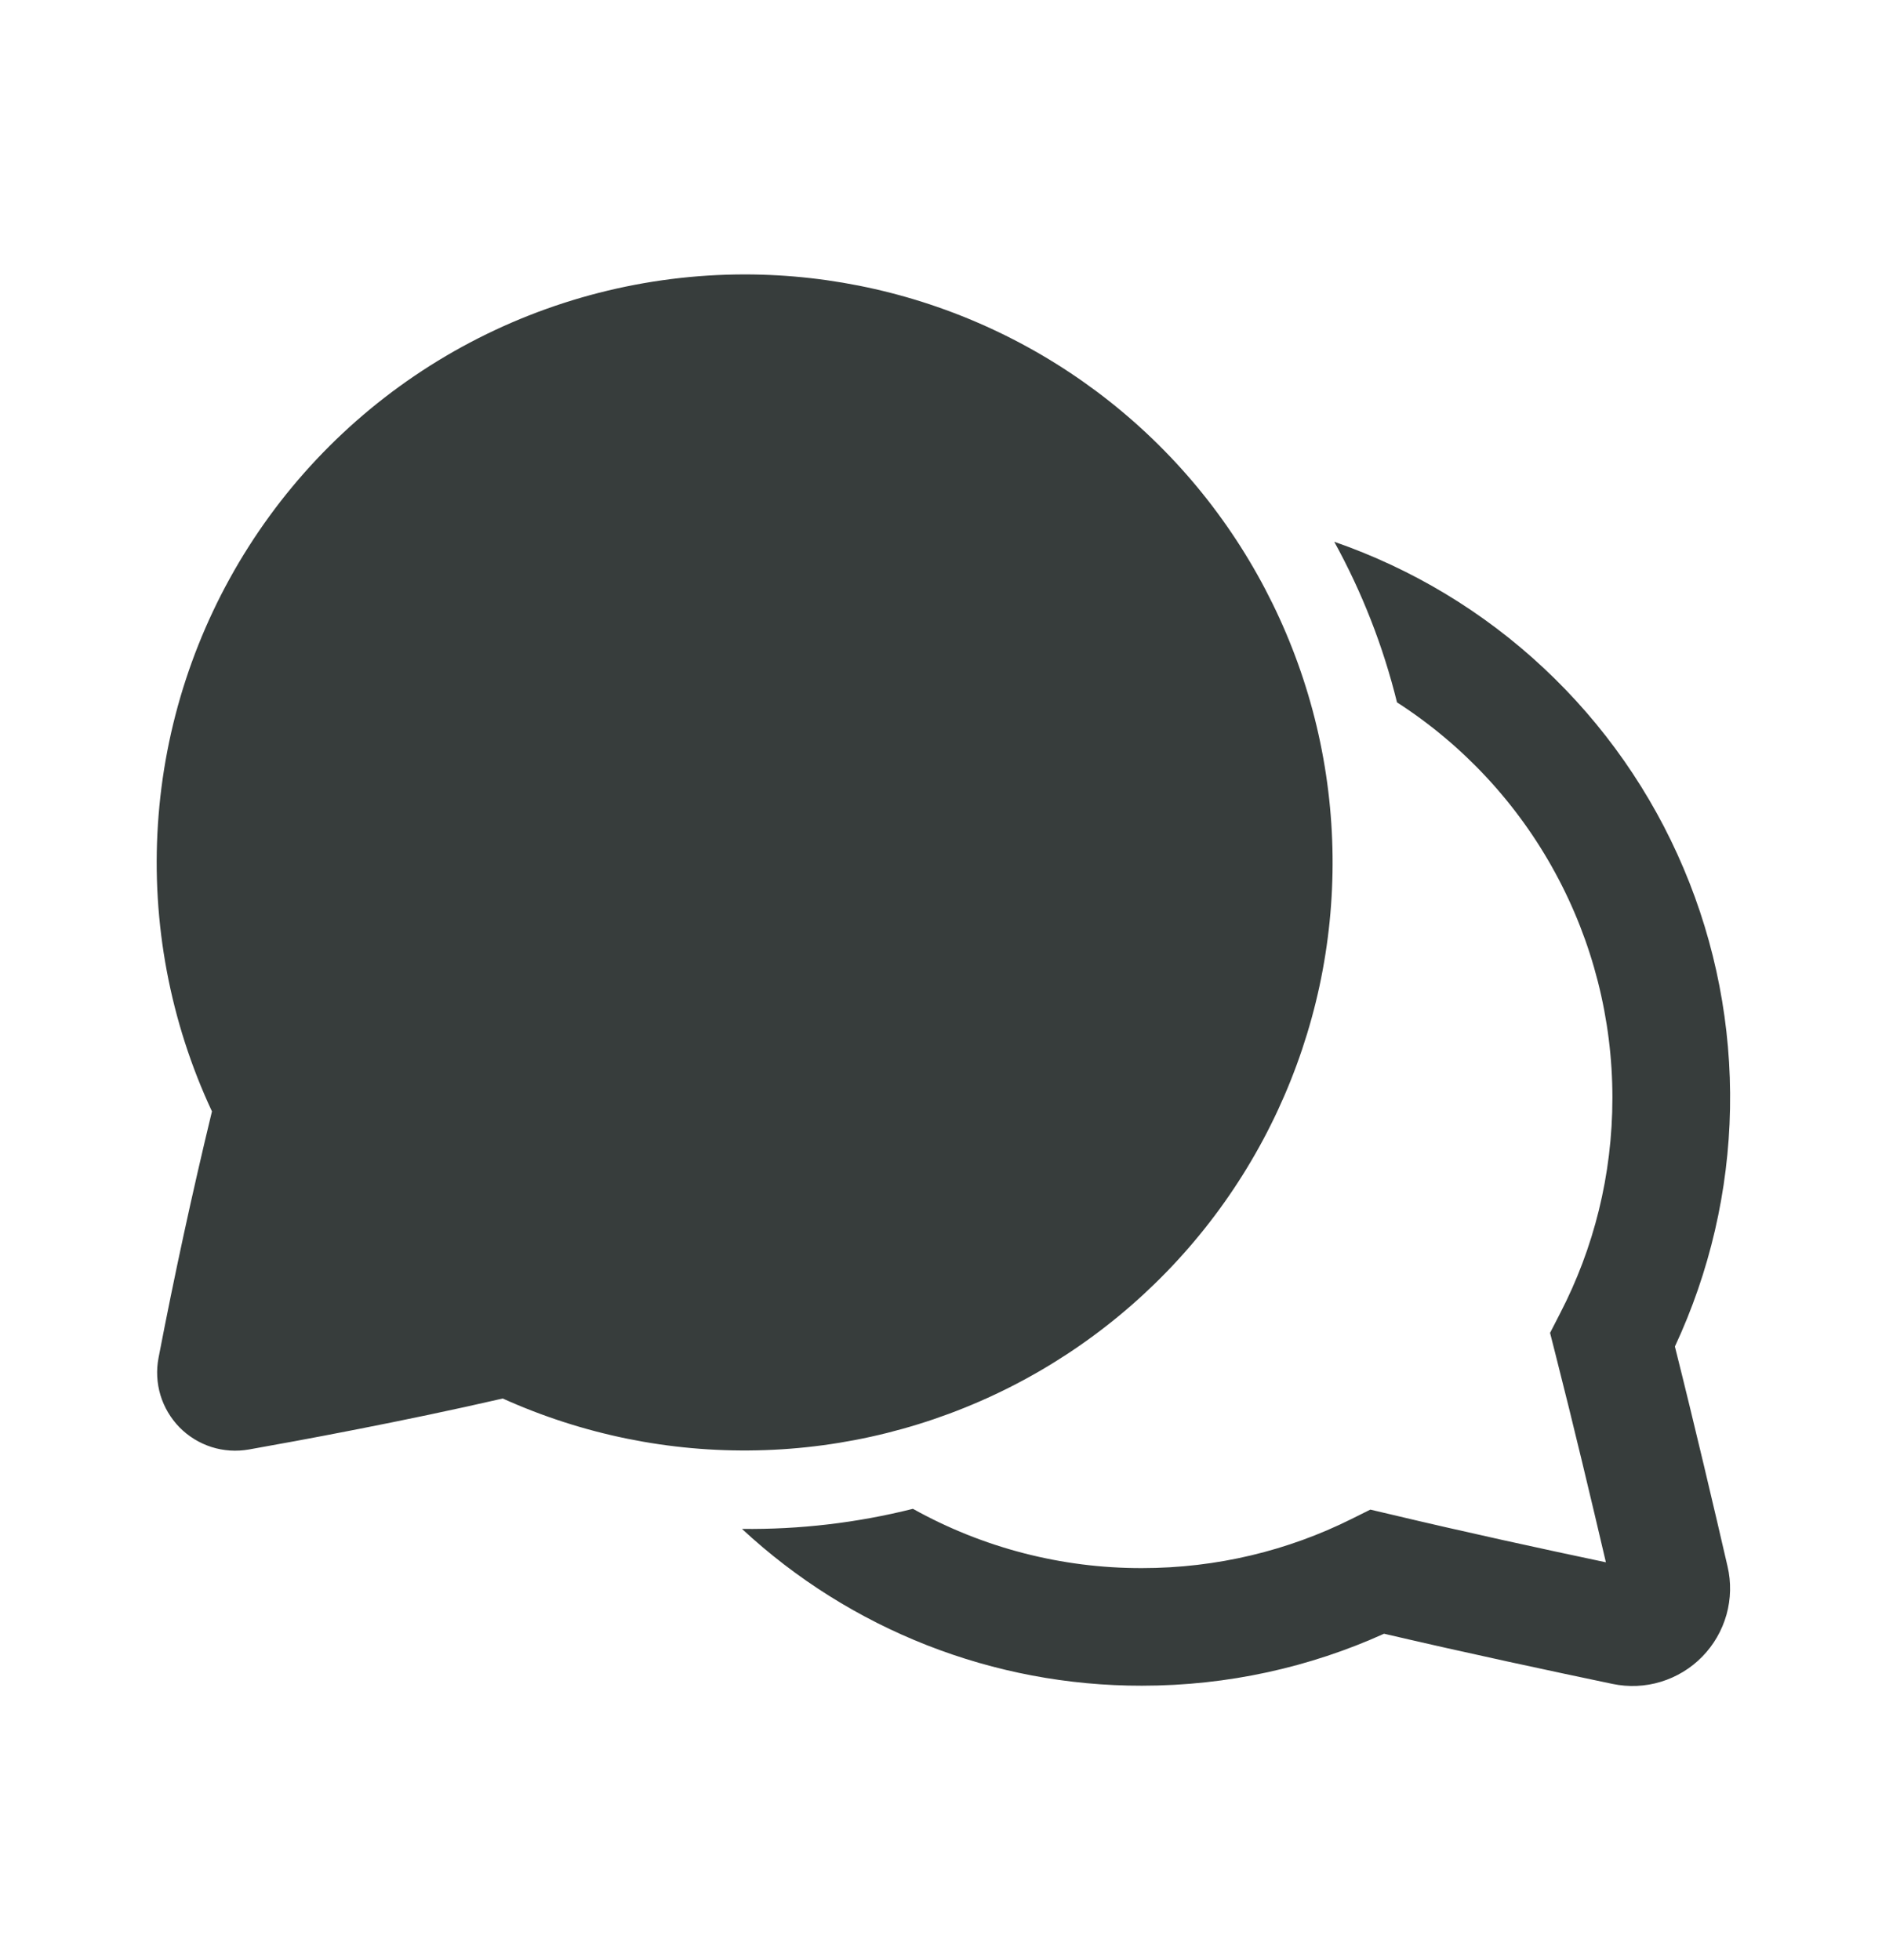 <svg width="24" height="25" viewBox="0 0 24 25" fill="none" xmlns="http://www.w3.org/2000/svg">
<path d="M9.5 3.5C8.238 3.5 6.997 3.818 5.891 4.424C4.784 5.031 3.849 5.907 3.171 6.972C2.494 8.036 2.095 9.254 2.014 10.513C1.932 11.773 2.169 13.032 2.703 14.175C2.451 15.217 2.224 16.265 2.022 17.317C1.991 17.476 2 17.64 2.046 17.794C2.093 17.949 2.177 18.09 2.29 18.206C2.404 18.321 2.544 18.407 2.698 18.456C2.852 18.505 3.016 18.515 3.175 18.487C3.798 18.377 5.153 18.127 6.411 17.837C7.431 18.297 8.54 18.523 9.658 18.498C10.777 18.474 11.875 18.199 12.874 17.695C13.872 17.191 14.745 16.47 15.429 15.585C16.113 14.7 16.59 13.673 16.826 12.58C17.061 11.486 17.049 10.354 16.791 9.266C16.532 8.178 16.033 7.161 15.331 6.29C14.629 5.42 13.741 4.718 12.732 4.235C11.723 3.752 10.618 3.501 9.5 3.5V3.5ZM9.462 19.5C10.848 20.788 12.67 21.503 14.562 21.5C15.662 21.5 16.707 21.263 17.65 20.837C18.693 21.081 19.836 21.325 20.563 21.477C20.768 21.52 20.98 21.511 21.18 21.45C21.38 21.389 21.562 21.279 21.708 21.129C21.854 20.98 21.96 20.796 22.017 20.594C22.073 20.393 22.078 20.181 22.03 19.977C21.868 19.274 21.612 18.182 21.359 17.174C21.803 16.222 22.043 15.187 22.062 14.137C22.081 13.086 21.88 12.043 21.47 11.076C21.061 10.108 20.452 9.237 19.685 8.52C18.918 7.802 18.008 7.254 17.015 6.91C17.37 7.555 17.639 8.243 17.815 8.958C18.658 9.501 19.352 10.248 19.831 11.129C20.311 12.01 20.562 12.997 20.562 14C20.562 14.992 20.322 15.925 19.897 16.747L19.767 17L19.837 17.276C20.065 18.171 20.304 19.176 20.479 19.926C19.705 19.763 18.661 19.536 17.739 19.316L17.475 19.254L17.232 19.375C16.428 19.775 15.522 20 14.562 20C13.54 20.002 12.535 19.742 11.642 19.244C10.929 19.423 10.197 19.509 9.462 19.5V19.5Z" fill="#373D3C"/>
</svg>
